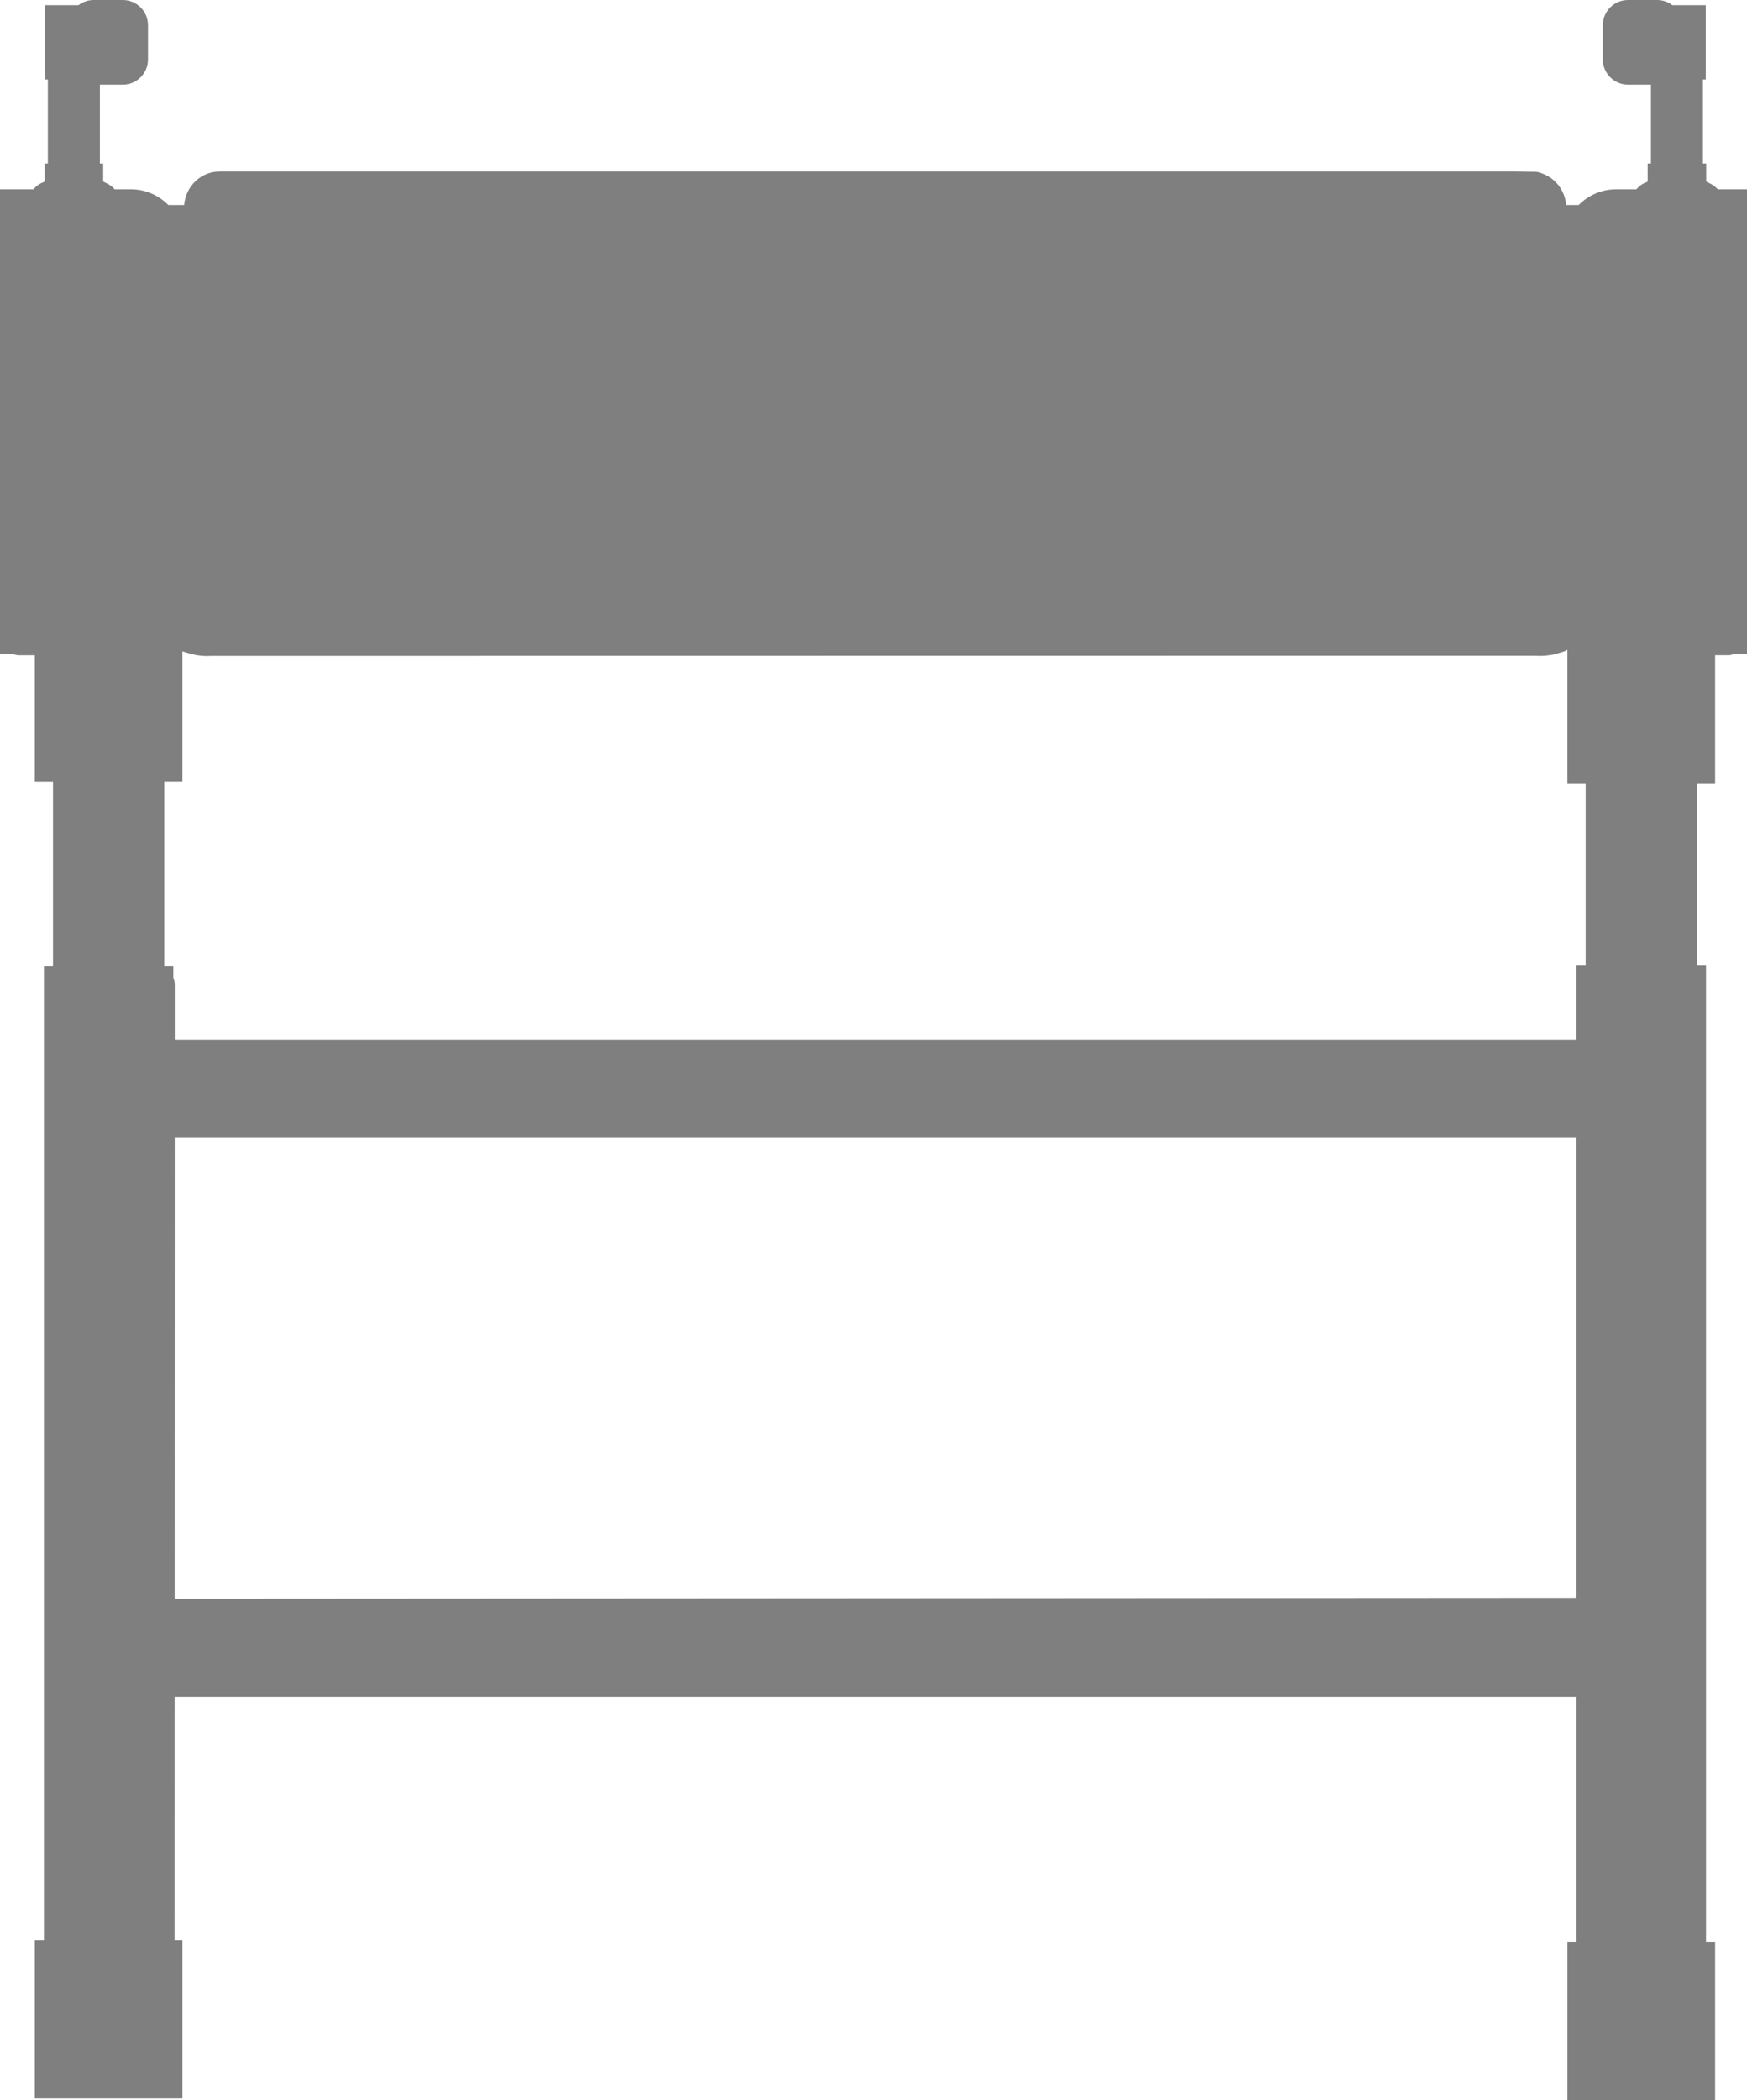 <svg version="1.2" baseProfile="tiny" id="EdgeSVG_kpuSe" x="0px" y="0px" width="99.995px" height="120.155px" viewBox="0 0 99.995 120.155" xmlns:xlink="http://www.w3.org/1999/xlink" xmlns="http://www.w3.org/2000/svg">
  <linearGradient id="SVGID_1_" gradientUnits="userSpaceOnUse" x1="0" y1="60.078" x2="99.995" y2="60.078">
    <stop offset="0" style="stop-color:#000000;stop-opacity:0.5"/>
    <stop offset="1" style="stop-color:#000000;stop-opacity:0.5"/>
  </linearGradient>
  <path fill="url(#SVGID_1_)" d="M99.919,10.831h-1.596c-0.136-0.153-0.305-0.273-0.497-0.36c-0.018-0.008-0.034-0.018-0.052-0.025&#xD;&#xA;&#x9;&#x9;c-0.04-0.016-0.073-0.043-0.114-0.056V9.358h-0.188V4.55h0.162V2.39V0.328V0.295H96.64H95.72C95.479,0.112,95.182,0,94.856,0&#xD;&#xA;&#x9;&#x9;h-1.672c-0.795,0-1.441,0.647-1.441,1.442v1.961c0,0.795,0.646,1.442,1.441,1.442h1.313v4.512h-0.188v1.033&#xD;&#xA;&#x9;&#x9;c-0.021,0.007-0.038,0.022-0.059,0.03c-0.106,0.039-0.204,0.086-0.292,0.146c-0.055,0.036-0.101,0.078-0.15,0.12&#xD;&#xA;&#x9;&#x9;c-0.047,0.042-0.093,0.083-0.133,0.13c-0.005,0.005-0.011,0.01-0.016,0.015h-1.15c-0.842,0-1.603,0.347-2.15,0.901h-0.719&#xD;&#xA;&#x9;&#x9;c-0.006-0.078-0.011-0.156-0.025-0.231c-0.004-0.021-0.012-0.042-0.017-0.063c-0.025-0.114-0.058-0.225-0.101-0.332&#xD;&#xA;&#x9;&#x9;c-0.005-0.012-0.011-0.024-0.017-0.036c-0.048-0.115-0.106-0.223-0.173-0.326c-0.003-0.005-0.007-0.009-0.01-0.014&#xD;&#xA;&#x9;&#x9;c-0.071-0.107-0.151-0.207-0.24-0.298c-0.003-0.003-0.006-0.006-0.009-0.009c-0.088-0.09-0.185-0.172-0.289-0.245&#xD;&#xA;&#x9;&#x9;c-0.006-0.004-0.011-0.008-0.017-0.012c-0.105-0.072-0.218-0.135-0.338-0.188c-0.001,0-0.003-0.001-0.004-0.002&#xD;&#xA;&#x9;&#x9;c-0.144-0.063-0.294-0.117-0.456-0.147l-1.161-0.018H13.55h-0.978c-1.071,0-1.942,0.848-2.032,1.921H9.637&#xD;&#xA;&#x9;&#x9;c-0.547-0.554-1.308-0.901-2.149-0.901h-0.92c-0.133-0.15-0.298-0.267-0.485-0.354c-0.022-0.011-0.042-0.022-0.065-0.032&#xD;&#xA;&#x9;&#x9;c-0.039-0.016-0.071-0.042-0.112-0.055V9.358H5.718V4.846H7.03c0.795,0,1.442-0.647,1.442-1.442V1.442C8.472,0.647,7.825,0,7.03,0&#xD;&#xA;&#x9;&#x9;H5.358C5.033,0,4.735,0.112,4.494,0.295H3.574H2.578v0.033V2.39v2.16H2.74v4.808H2.553v1.033c-0.022,0.007-0.04,0.023-0.062,0.031&#xD;&#xA;&#x9;&#x9;c-0.101,0.038-0.195,0.084-0.28,0.14c-0.063,0.04-0.117,0.087-0.172,0.136c-0.04,0.037-0.081,0.073-0.116,0.114&#xD;&#xA;&#x9;&#x9;c-0.006,0.007-0.013,0.012-0.019,0.019H0.076H0v26.576h0.005v0.029h0.784c0.087,0.023,0.171,0.054,0.265,0.054h0.937v2.686v4.496&#xD;&#xA;&#x9;&#x9;v0.061h1.043v0.346v9.902v0.294H2.513v0.05v55.349v0.354H1.991v0.176v3.81v5.051v0.001h8.453v-0.001v-5.051v-3.81v-0.176H9.992&#xD;&#xA;&#x9;&#x9;L9.995,97.08h0.329h79.915v13.612v0.426h-0.522v0.177v3.81v5.051h8.453v-5.051v-3.81v-0.177h-0.521v-0.426V55.238h-0.514&#xD;&#xA;&#x9;&#x9;l-0.007-10.416h1.042v-0.06v-4.496V37.49h0.769c0.094,0,0.178-0.031,0.265-0.054h0.787h0.005V10.831H99.919z M9.996,91.472&#xD;&#xA;&#x9;&#x9;l0.006-26.37h0.322h79.612h0.302V91.42h-0.314v0.001L9.996,91.472z M89.716,44.762v0.06h1.043v0.358v10.058h-0.521v4.254h-0.302&#xD;&#xA;&#x9;&#x9;H10.324h-0.32l0-3.148c0-0.143-0.03-0.278-0.082-0.403v-0.617v-0.05H9.4v-0.294v-9.902v-0.346h1.043v-0.061v-4.496v-2.909&#xD;&#xA;&#x9;&#x9;c0.009,0.003,0.02,0.005,0.029,0.009c0.063,0.025,0.135,0.04,0.202,0.062c0.351,0.117,0.736,0.198,1.187,0.198&#xD;&#xA;&#x9;&#x9;c0.097,0,0.196-0.003,0.237-0.008l58.523-0.008h17.282c0.084,0.005,0.167,0.009,0.248,0.009c0.25,0,0.479-0.027,0.698-0.066&#xD;&#xA;&#x9;&#x9;c0.011-0.002,0.024-0.001,0.035-0.003c0.113-0.021,0.212-0.058,0.317-0.088c0.113-0.032,0.23-0.061,0.334-0.103&#xD;&#xA;&#x9;&#x9;c0.064-0.026,0.121-0.058,0.181-0.087v3.087V44.762z"/>
</svg>